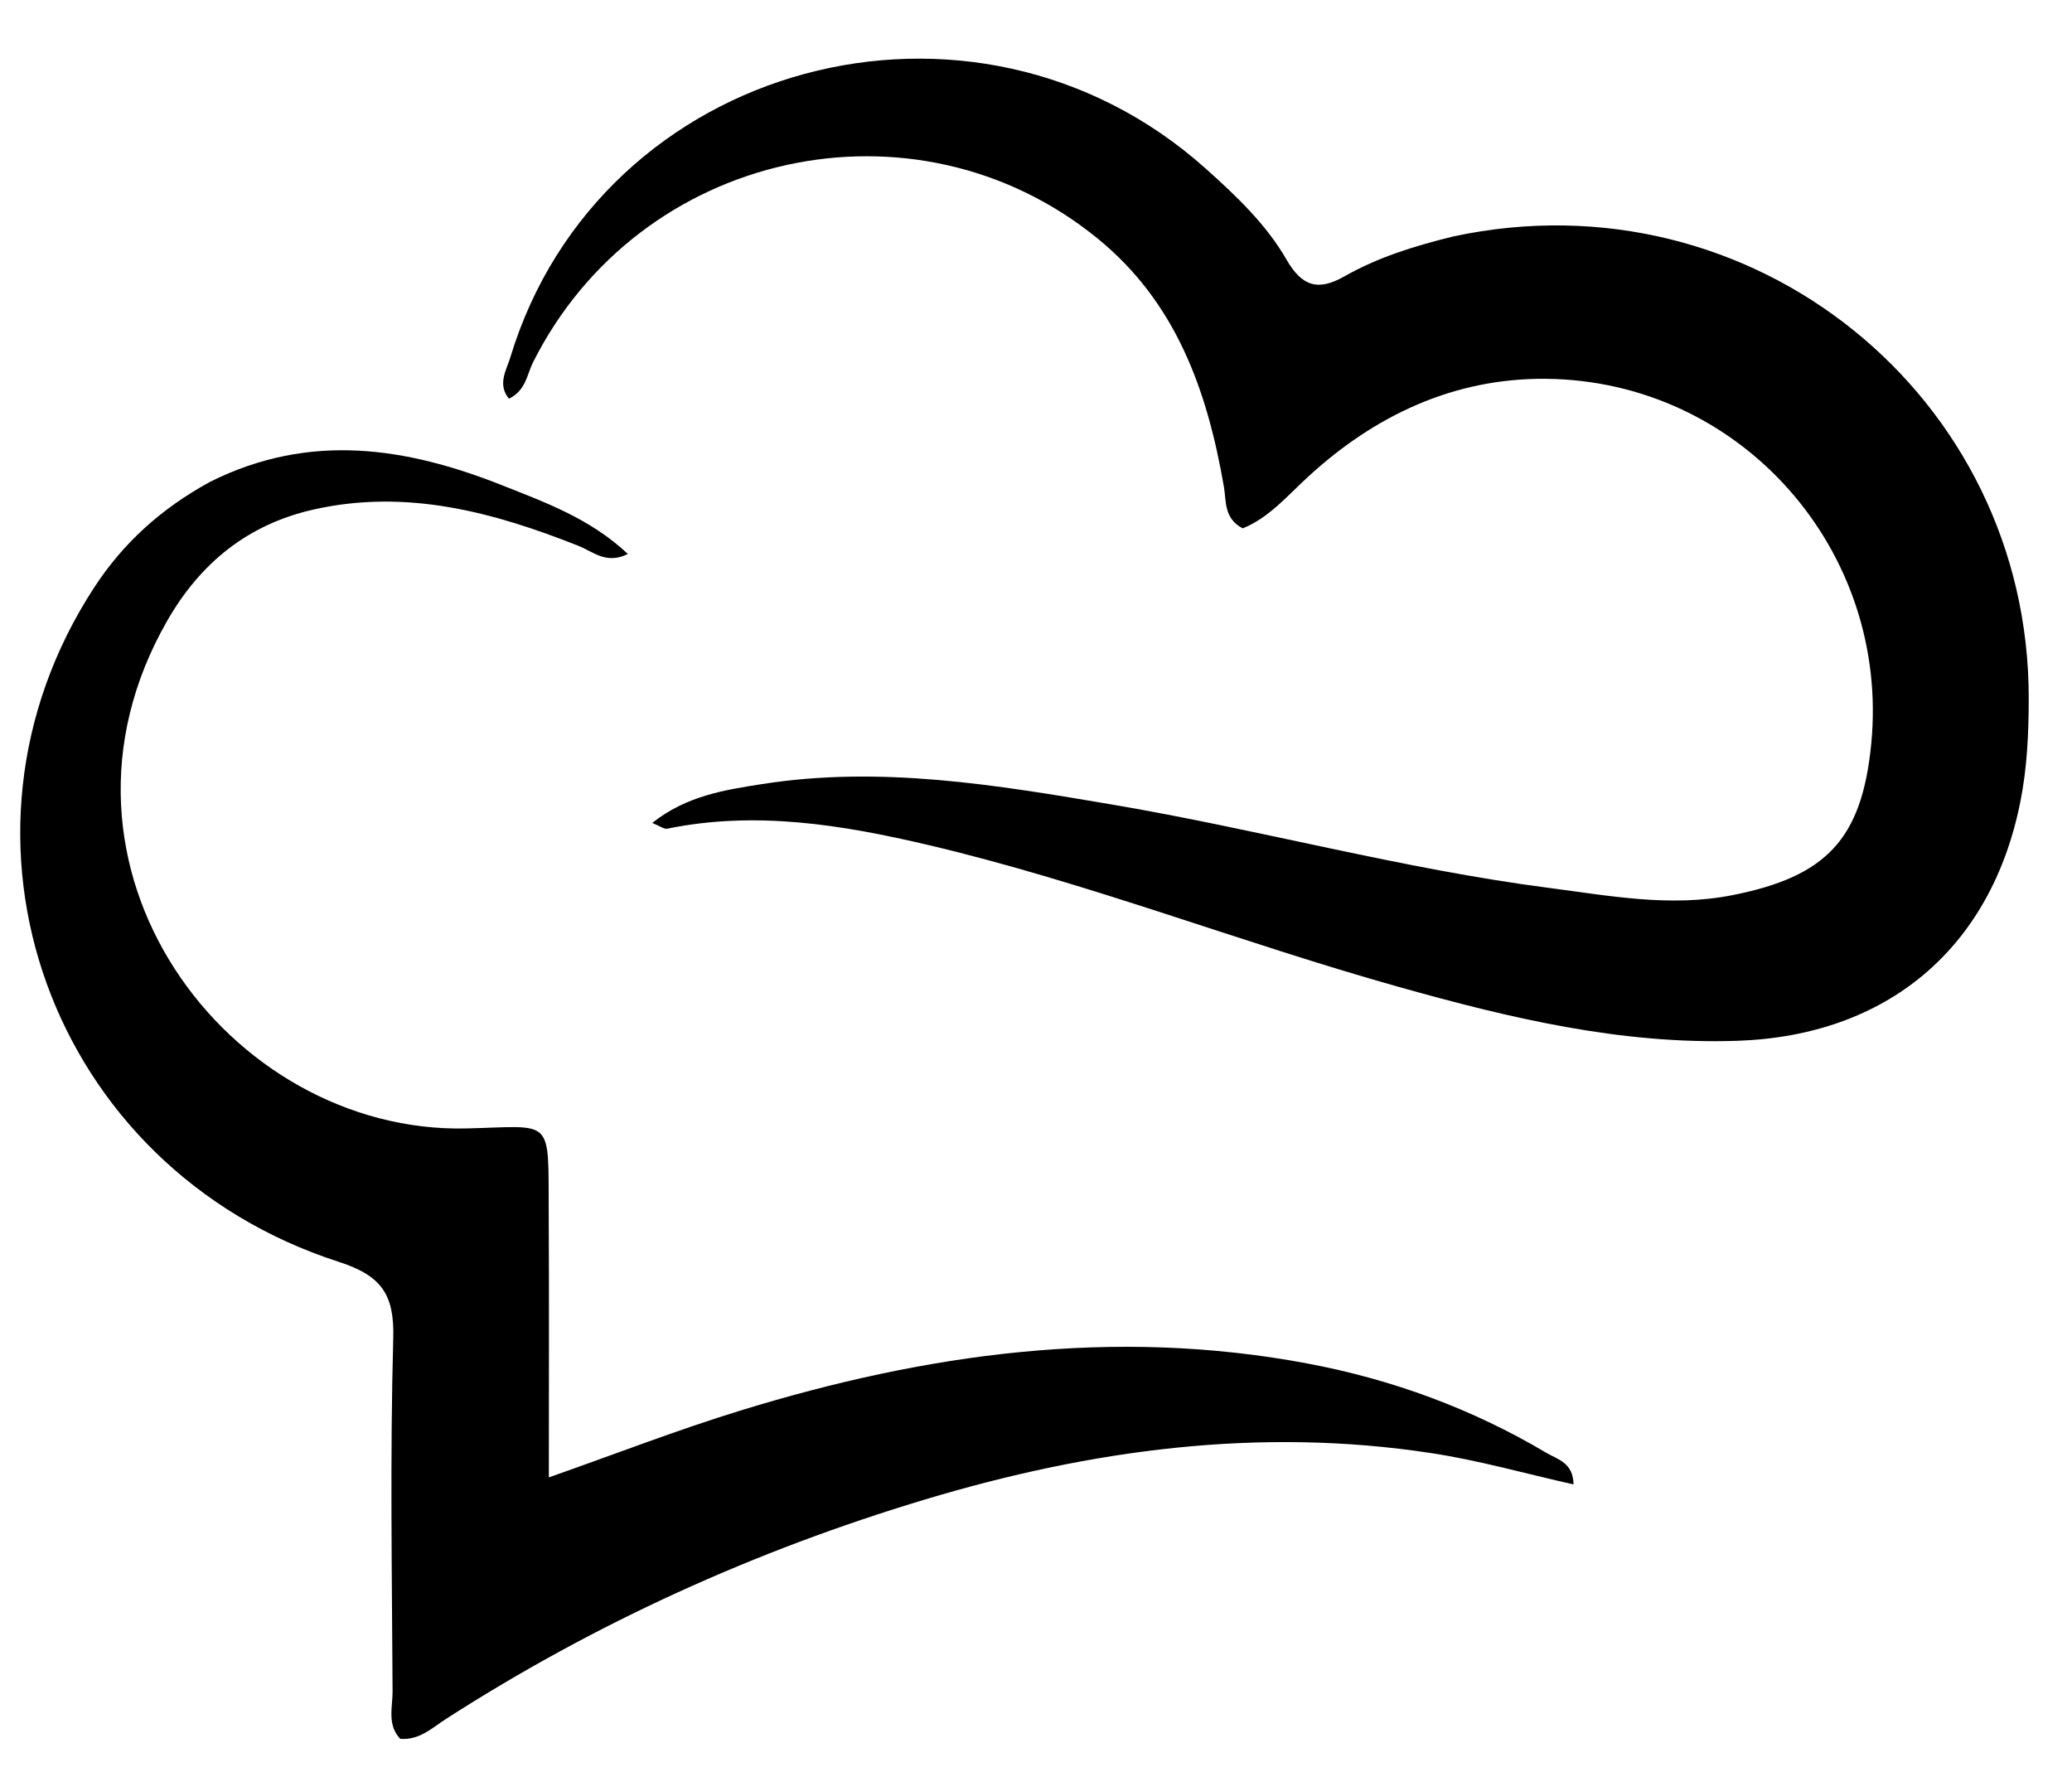 <svg width="34" height="29" viewBox="0 0 34 29" fill="none" xmlns="http://www.w3.org/2000/svg">
<g clip-path="url(#clip0_84_3)">
<path d="M23.852 3.879C28.755 2.829 33.295 6.502 33.29 11.458C33.289 12.032 33.265 12.601 33.15 13.169C32.668 15.563 30.966 16.997 28.503 17.079C26.593 17.142 24.766 16.704 22.951 16.194C20.366 15.469 17.858 14.485 15.241 13.868C13.828 13.535 12.405 13.3 10.95 13.598C10.897 13.609 10.831 13.555 10.703 13.504C11.262 13.059 11.887 12.963 12.506 12.866C14.446 12.561 16.351 12.88 18.255 13.203C20.652 13.61 23.004 14.257 25.418 14.57C26.413 14.699 27.406 14.891 28.427 14.689C29.963 14.385 30.551 13.777 30.705 12.213C31.018 9.035 28.57 6.245 25.365 6.216C23.861 6.203 22.555 6.814 21.447 7.84C21.116 8.146 20.814 8.5 20.392 8.67C20.081 8.507 20.124 8.227 20.084 7.991C19.812 6.417 19.305 4.967 18.009 3.912C15.008 1.469 10.489 2.464 8.744 5.951C8.646 6.147 8.632 6.403 8.352 6.543C8.157 6.305 8.31 6.076 8.375 5.861C9.848 1.006 15.973 -0.651 19.791 2.772C20.288 3.218 20.777 3.68 21.112 4.262C21.359 4.691 21.621 4.785 22.057 4.537C22.598 4.229 23.191 4.04 23.852 3.879Z" fill="black"/>
<path d="M3.45 7.905C5.089 7.087 6.673 7.343 8.234 7.961C8.945 8.243 9.683 8.508 10.303 9.09C9.95 9.268 9.73 9.051 9.497 8.959C8.09 8.4 6.659 8.015 5.133 8.364C4.065 8.608 3.287 9.238 2.743 10.188C0.433 14.22 3.746 18.605 7.65 18.517C9.094 18.484 8.995 18.309 9.004 19.897C9.012 21.315 9.006 22.733 9.006 24.243C10.124 23.85 11.122 23.462 12.144 23.148C15.188 22.21 18.282 21.777 21.455 22.374C22.843 22.635 24.155 23.116 25.373 23.839C25.557 23.948 25.816 24 25.82 24.358C25.029 24.181 24.263 23.962 23.483 23.844C20.658 23.413 17.9 23.789 15.184 24.604C12.394 25.442 9.767 26.632 7.316 28.208C7.091 28.353 6.884 28.558 6.567 28.533C6.349 28.301 6.443 28.012 6.442 27.752C6.432 25.822 6.4 23.89 6.453 21.96C6.473 21.239 6.259 20.932 5.556 20.705C0.81 19.172 -1.136 13.748 1.547 9.638C2.022 8.911 2.643 8.345 3.45 7.905Z" fill="black"/>
</g>
<defs>
<clipPath id="clip0_84_3">
<rect width="34" height="29" fill="white"/>
</clipPath>
</defs>
</svg>
